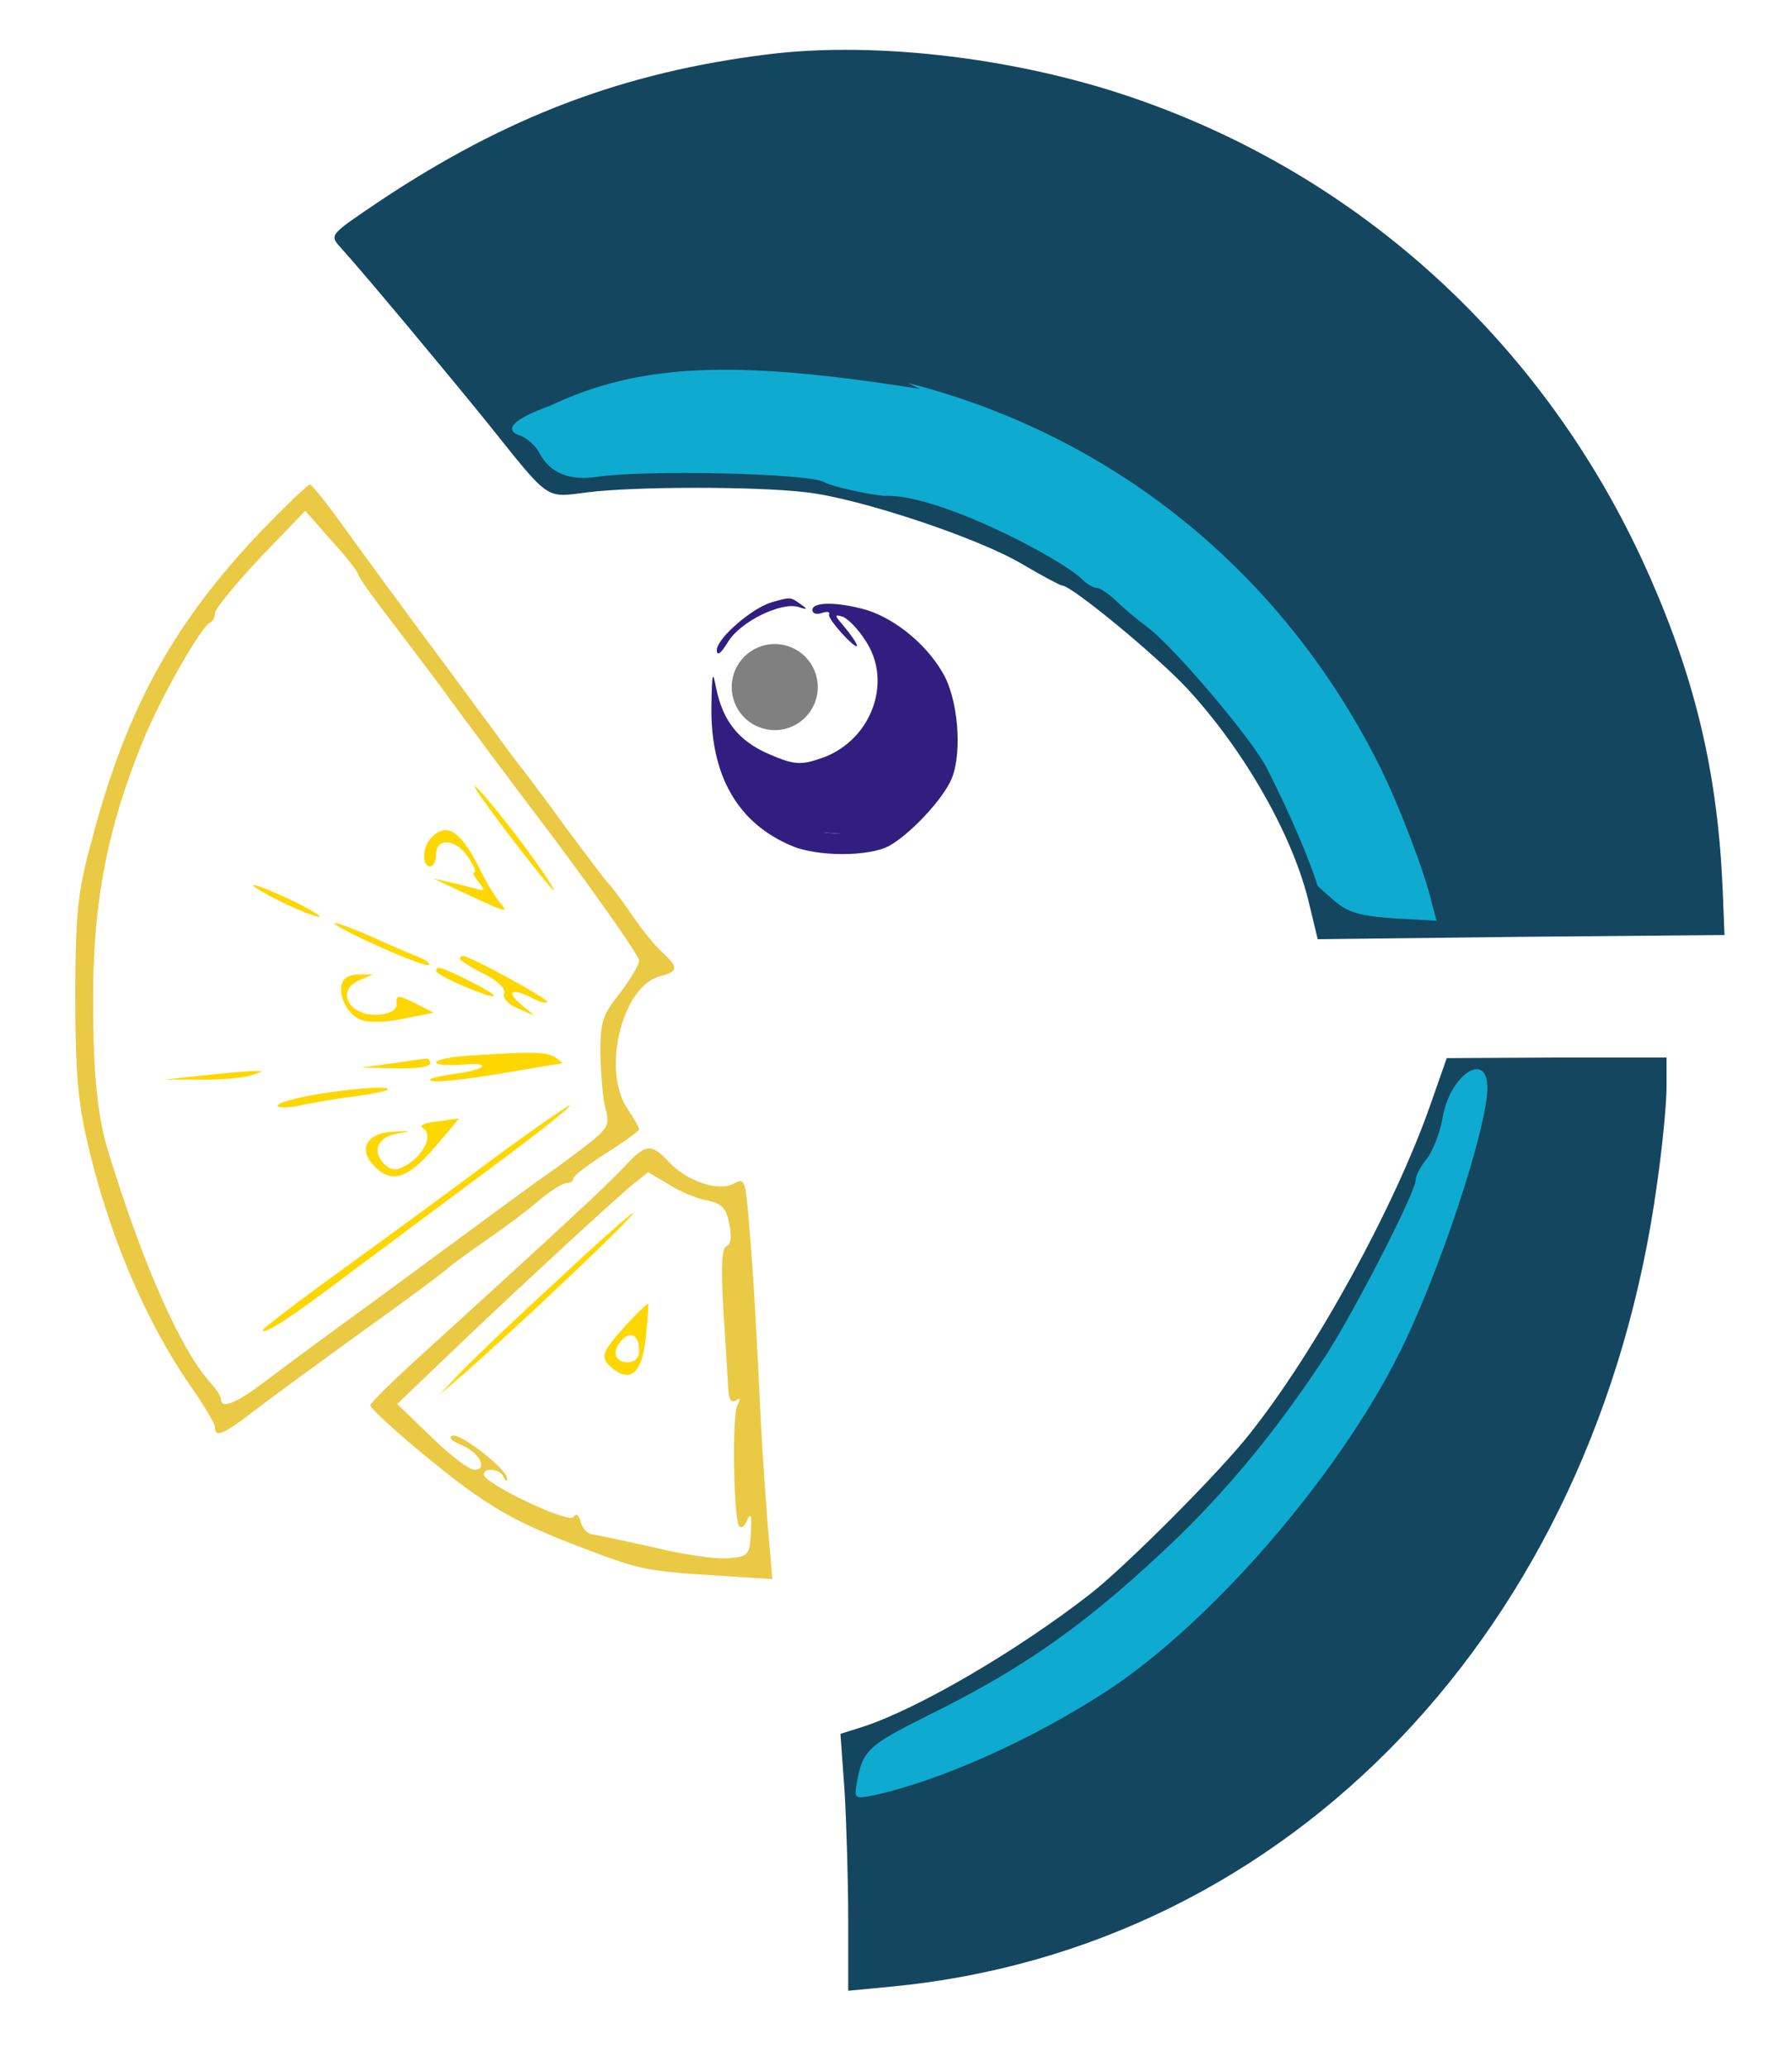<?xml version="1.0" standalone="no"?>
<!DOCTYPE svg PUBLIC "-//W3C//DTD SVG 20010904//EN"
 "http://www.w3.org/TR/2001/REC-SVG-20010904/DTD/svg10.dtd">
<svg version="1.0" xmlns="http://www.w3.org/2000/svg"
 width="300pt" height="346pt" viewBox="0 0 300 346"
 preserveAspectRatio="xMidYMid meet">
<!--
    #EACA45 lemon yellow (seed / lines )
    0EAAD0 light blue parrot hair
    #154660 dark blue parrot hair -->
<g transform="translate(0,346) scale(0.1,-0.1)">
<path d="M1285 3369 c-241 -30 -437 -104 -650 -246 -83 -56 -84 -56 -65 -77
46 -51 193 -228 247 -295 105 -131 95 -124 167 -115 79 10 283 10 366 0 88
-10 287 -76 361 -120 34 -20 64 -36 67 -36 16 0 160 -119 210 -173 96 -104
178 -248 204 -361 l14 -58 340 4 341 3 -3 75 c-8 191 -44 346 -120 520 -165
378 -469 665 -852 801 -198 71 -443 101 -627 78z" fill="#154660"/>
<path d="m407 -53 c47 -10 93 -22 102
-27 9 -4 31 -11 48 -14 35 -6 227 -82 250 -99 15 -11 48 -31 85 -50 52 -28
236 -182 294 -246 96 -106 270 -370 245 -370 -4 0 0 -8 9 -17 20 -23 95 -252
102 -312 3 -25 8 -55 10 -66 10 -53 16 -173 8 -178 -14 -9 -398 -11 -411 -3
-9 5 -29 59 -47 126 -11 39 -100 214 -137 268 -101 150 -253 293 -400 377 -37
21 -65 42 -63 45 2 4 -1 7 -8 8 -25 1 -56 11 -87 27 -18 9 -39 18 -48 20 -10
2 -53 14 -97 26 -72 21 -100 24 -280 23 -175 0 -210 -3 -280 -22 -44 -12 -88
-27 -97 -32 -22 -12 -68 -13 -68 -1 0 5 -12 22 -27 38 -16 17 -50 56 -78 89
-27 32 -60 69 -72 83 -39 41 -30 61 50 113 67 44 187 107 211 113 6 1 25 8 41
14 87 37 196 67 274 75 24 3 46 7 48 10 12 12 344 -2 423 -18z" fill='#154660'/>
<path d="M1685 3320 m-165 -501
c345 -88 627 -317 789 -640 33 -66 77 -181 89 -234 l7 -26 -73 4 c-80 6 -82
15 -126 54 -13 42 -44 116 -85 197 -24 48 -158 206 -201 237 -15 11 -38 30 -51
43 -13 12 -27 22 -33 22 -5 0 -16 6 -24 14 -35 35 -244 145 -332 140 -32 3
-91 17 -100 23 -26 15 -300 21 -380 9 -47 -7 -78 6 -96 38 -6 13 -21 26 -31
30 -32 10 -15 28 48 51 147 69 300 79 619 28z" fill="#0EAAD0"/>
<path d="M439 2573 c-147 -154 -226 -296 -284 -514 -25 -92 -28 -121 -29 -254
0 -164 5 -203 35 -315 37 -133 92 -254 156 -347 24 -34 43 -66 43 -72 0 -18
13 -13 70 31 30 23 111 82 180 132 69 49 130 95 136 100 6 6 37 29 69 51 32
22 72 52 90 68 18 15 38 27 44 27 6 0 11 3 11 8 0 4 25 23 55 42 30 19 55 37
55 40 0 3 -9 19 -20 35 -43 65 -8 205 55 221 31 8 31 15 4 40 -12 10 -35 39
-52 64 -17 25 -34 47 -37 50 -4 3 -34 43 -69 90 -34 47 -68 92 -75 101 -7 8
-32 42 -56 75 -24 32 -75 102 -114 154 -39 53 -96 130 -126 172 -30 42 -58 77
-61 77 -3 1 -39 -34 -80 -76z m161 -75 c0 -4 28 -43 63 -88 34 -45 76 -100 92
-123 17 -23 94 -127 173 -231 78 -105 142 -196 142 -204 0 -7 -15 -31 -32 -54
-29 -36 -33 -47 -33 -102 1 -33 4 -75 9 -93 8 -31 6 -32 -79 -95 -49 -34 -138
-100 -199 -145 -61 -45 -140 -103 -176 -129 -36 -26 -88 -65 -116 -86 -49 -37
-74 -47 -74 -30 0 5 -8 17 -18 28 -50 56 -112 196 -170 384 -20 63 -27 143
-26 280 2 150 26 270 83 409 30 74 98 193 113 199 4 2 8 9 8 16 0 7 34 48 75
92 l76 79 44 -50 c25 -27 45 -53 45 -57z" fill="#EACA45"/>
<path d="M796 2140 c14 -24 126 -170 131 -170 2 0 -13 24 -34 53 -42 59 -110
141 -97 117z" fill="gold"/>
<path d="M722 2058 c-15 -15 -16 -48 -2 -48 6 0 10 9 10 20 0 29 34 26 54 -5
9 -14 14 -25 10 -25 -4 0 0 -7 7 -16 12 -15 11 -16 -6 -11 -11 3 -31 8 -45 11
l-25 6 25 -12 c100 -47 103 -48 88 -30 -8 9 -25 37 -37 62 -31 60 -53 74 -79
48z" fill="gold"/>
<path d="M460 1956 c25 -13 56 -26 70 -30 14 -3 -2 7 -35 24 -71 34 -100 40
-35 6z" fill="gold"/>
<path d="M560 1915 c0 -8 152 -76 158 -70 3 2 -6 9 -19 14 -13 5 -50 21 -81
35 -32 14 -58 23 -58 21z" fill="gold"/>
<path d="M770 1855 c0 -2 18 -14 40 -25 24 -12 37 -25 34 -33 -3 -8 7 -18 23
-25 l28 -12 -24 20 c-25 21 -13 27 21 9 11 -6 22 -9 24 -6 4 4 -129 77 -141
77 -3 0 -5 -2 -5 -5z" fill="gold"/>
<path d="M730 1835 c0 -8 92 -47 97 -42 4 4 -81 47 -92 47 -3 0 -5 -2 -5 -5z" 
fill="gold"/>
<path d="M575 1819 c-12 -18 4 -55 27 -65 15 -6 41 -6 74 1 l50 10 -31 16
c-29 14 -32 14 -31 0 1 -10 -9 -17 -27 -19 -51 -6 -78 40 -34 58 l22 9 -22 0
c-12 1 -25 -4 -28 -10z" fill="gold"/>
<path d="M783 1693 c-29 -2 -53 -7 -53 -11 0 -4 19 -6 43 -4 51 5 43 -8 -10
-15 -21 -3 -40 -7 -42 -9 -9 -8 47 -3 129 11 47 8 87 15 90 15 3 0 -2 5 -10
10 -15 10 -42 10 -147 3z"  fill="gold"/>
<path d="M655 1680 l-50 -7 58 -1 c32 -1 57 2 57 8 0 6 -3 9 -7 8 -5 0 -30 -4
-58 -8z" fill="gold"/>
<path d="M330 1659 l-55 -6 60 0 c33 -1 71 3 85 7 24 8 24 8 -5 7 -16 -1 -55
-5 -85 -8z"  fill="gold"/>
<path d="M517 1626 c-32 -6 -56 -14 -52 -17 3 -4 23 -3 43 2 20 4 60 11 87 14
28 4 52 9 54 11 8 8 -74 1 -132 -10z" fill="gold"/>
<path d="M790 1494 c-85 -63 -199 -146 -253 -185 -53 -39 -97 -73 -97 -75 0
-10 49 22 140 91 52 39 160 119 239 178 80 59 140 107 135 107 -5 -1 -79 -52
-164 -116z"  fill="gold"/>
<path d="M731 1583 c-23 -3 -30 -7 -22 -12 17 -11 -1 -46 -30 -62 -17 -9 -25
-8 -37 4 -20 21 -9 45 25 50 23 4 22 5 -6 3 -45 -1 -62 -27 -37 -55 30 -33 57
-26 104 29 24 28 42 49 40 48 -2 0 -18 -3 -37 -5z" fill="gold"/>

<!-- eye line -->
<path d="M1292 2452 c-34 -10 -92 -61 -92 -80 0 -11 7 -6 19 14 21 34 89 67
118 58 15 -5 16 -4 3 5 -17 12 -16 12 -48 3z" fill="#311F80"/>
<!-- eye -->
<path d="M1360 2439 c0 -6 7 -8 16 -5 8 3 14 2 12 -2 -2 -4 10 -20 26 -37 29
-30 27 -17 -3 19 -14 16 -14 18 -1 14 8 -2 26 -20 38 -39 49 -71 9 -174 -79
-200 -30 -10 -43 -8 -82 9 -51 22 -77 56 -88 110 -6 31 -7 27 -8 -29 -2 -117
44 -197 135 -235 43 -18 128 -18 162 0 32 17 84 71 102 106 21 39 16 129 -8
177 -26 50 -80 96 -131 112 -49 14 -91 14 -91 0z m171 -101 c22 -18 35 -56 38
-108 2 -37 -3 -53 -29 -89 -70 -96 -188 -102 -267 -13 -29 32 -22 42 25 31 85
-19 146 12 187 94 17 36 22 54 15 67 -15 28 5 39 31 18z s0 0 0 30 -100 0 -6 -250z" 
fill='#311F80' /> 
<!-- fill eye-->
<path d="M1510 2359 s0 -5 10 -10 135 -40 -5 -268z" fill='#311F80'/>
<path d="M1250 2175 s200 0, 0 -80, 250 0z" fill='#311F80'/>
<path d="M1280 2175 s600 10, 0 -90, 50 50z" fill='#311F80'/>
<path d="M1300 2155 s400 -130, 0 -80, 250 0z" fill='#311F80'/>
<path d="M1400 2200 c0 -190, 100 -190, 190 0z" fill='#311F80'/>
<path d="M1440 2210 c0 -10, 130 -130, 70 100z" fill='#311F80'/>
<!-- pupil -->
<!-- start: 1334 2340 -->
<path d="M 1225 2310
    a 72 72 0 1,1 144,0
    a 72 72 0 1,1 -144,0" fill="grey"/>
     <!-- M 25, 50
    a 25,25 0 1,1 50,0
    a 25,25 0 1,1 -50,0 -->
<!-- bottom right hair outline -->
<path d="M2395 1612 c-60 -172 -193 -414 -303 -552 -51 -65 -209 -223 -267
-268 -122 -95 -288 -192 -380 -222 l-38 -12 7 -97 c3 -53 6 -149 6 -215 l0
-118 73 7 c667 64 1179 600 1281 1343 9 62 16 135 16 163 l0 49 -184 0 -184
-1 -27 -77z" fill='#154660' />
<!-- bottom right dark blue-->
<path d="M2495 1640 m252 7 c12 -5 16 -16 13 -30 -3 -11
-7 -50 -9 -86 -5 -73 -20 -160 -42 -236 -8 -28 -16 -60 -18 -70 -21 -107 -163
-409 -219 -466 -7 -7 -28 -35 -47 -63 -60 -87 -302 -315 -335 -315 -4 0 -21
-11 -38 -23 -89 -65 -316 -151 -452 -171 -121 -17 -124 -17 -133 1 -5 10 -10
68 -10 129 l-1 110 92 33 c101 36 224 95 302 144 48 30 61 39 88 62 7 6 34 28
61 50 60 49 116 104 116 115 0 5 4 10 9 12 7 3 49 50 102 115 53 66 140 226
204 378 18 44 73 234 80 277 4 28 11 37 28 40 42 6 192 2 209 -6z" fill="#154660"/>
<!-- bottom right light blue -->
<path d="M2395 1612 m95 27 c0 -67 -82 -315 -149 -447 -103 -205 -313 -447 -486 -561
-127 -83 -282 -152 -393 -176 -31 -6 -32 -5 -28 19 10 57 18 64 122 116 166
82 271 158 418 299 92 90 171 188 248 306 49 77 148 270 148 290 0 7 8 23 19
36 10 13 22 44 26 68 12 72 75 114 75 50z" fill="#0EAAD0"/>
<!-- bottom beak -->
<!-- outline -->
<path d="M1045 1507 c-28 -30 -101 -98 -332 -308 -51 -46 -93 -87 -93 -91 0
-9 117 -109 175 -149 55 -38 98 -59 194 -95 82 -31 97 -34 210 -41 l94 -6 -8
94 c-4 52 -9 126 -11 164 -6 131 -13 260 -20 337 -6 73 -7 77 -26 67 -25 -14
-78 4 -108 36 -30 32 -39 31 -75 -8z m138 -56 c25 -5 33 -13 38 -40 4 -21 3
-34 -5 -37 -8 -3 -9 -34 -5 -107 4 -56 7 -115 8 -130 1 -19 5 -26 13 -21 7 5
8 3 3 -7 -10 -14 -7 -187 2 -203 4 -5 10 -1 14 10 6 13 8 7 6 -21 -2 -38 -4
-40 -37 -43 -20 -2 -76 6 -125 18 -50 11 -96 21 -104 22 -8 1 -16 10 -19 21
-3 11 -7 15 -12 8 -7 -12 -150 56 -150 71 0 13 28 9 33 -4 3 -7 6 -8 6 -3 1
15 -78 77 -92 72 -7 -3 0 -9 14 -15 31 -12 47 -42 23 -42 -9 0 -41 25 -72 55
l-57 55 76 73 c101 97 289 271 319 295 l25 20 34 -20 c18 -12 47 -24 64 -27z"  
fill="#EACA45"/>
<!-- line / meat of lemon-->
<path d="M930 1314 c-69 -63 -141 -132 -160 -152 l-35 -37 35 30 c89 77 298
275 290 275 -3 0 -62 -52 -130 -116z" fill="gold" />
<!-- seed bottom beak-->
<path d="M1046 1240 c-40 -45 -42 -52 -21 -70 30 -25 50 -8 56 50 3 30 5 56 4
58 -1 1 -19 -16 -39 -38z m24 -41 c0 -12 -7 -19 -20 -19 -22 0 -26 20 -8 38
15 15 28 6 28 -19z" fill="gold"/>
</g>
</svg>
